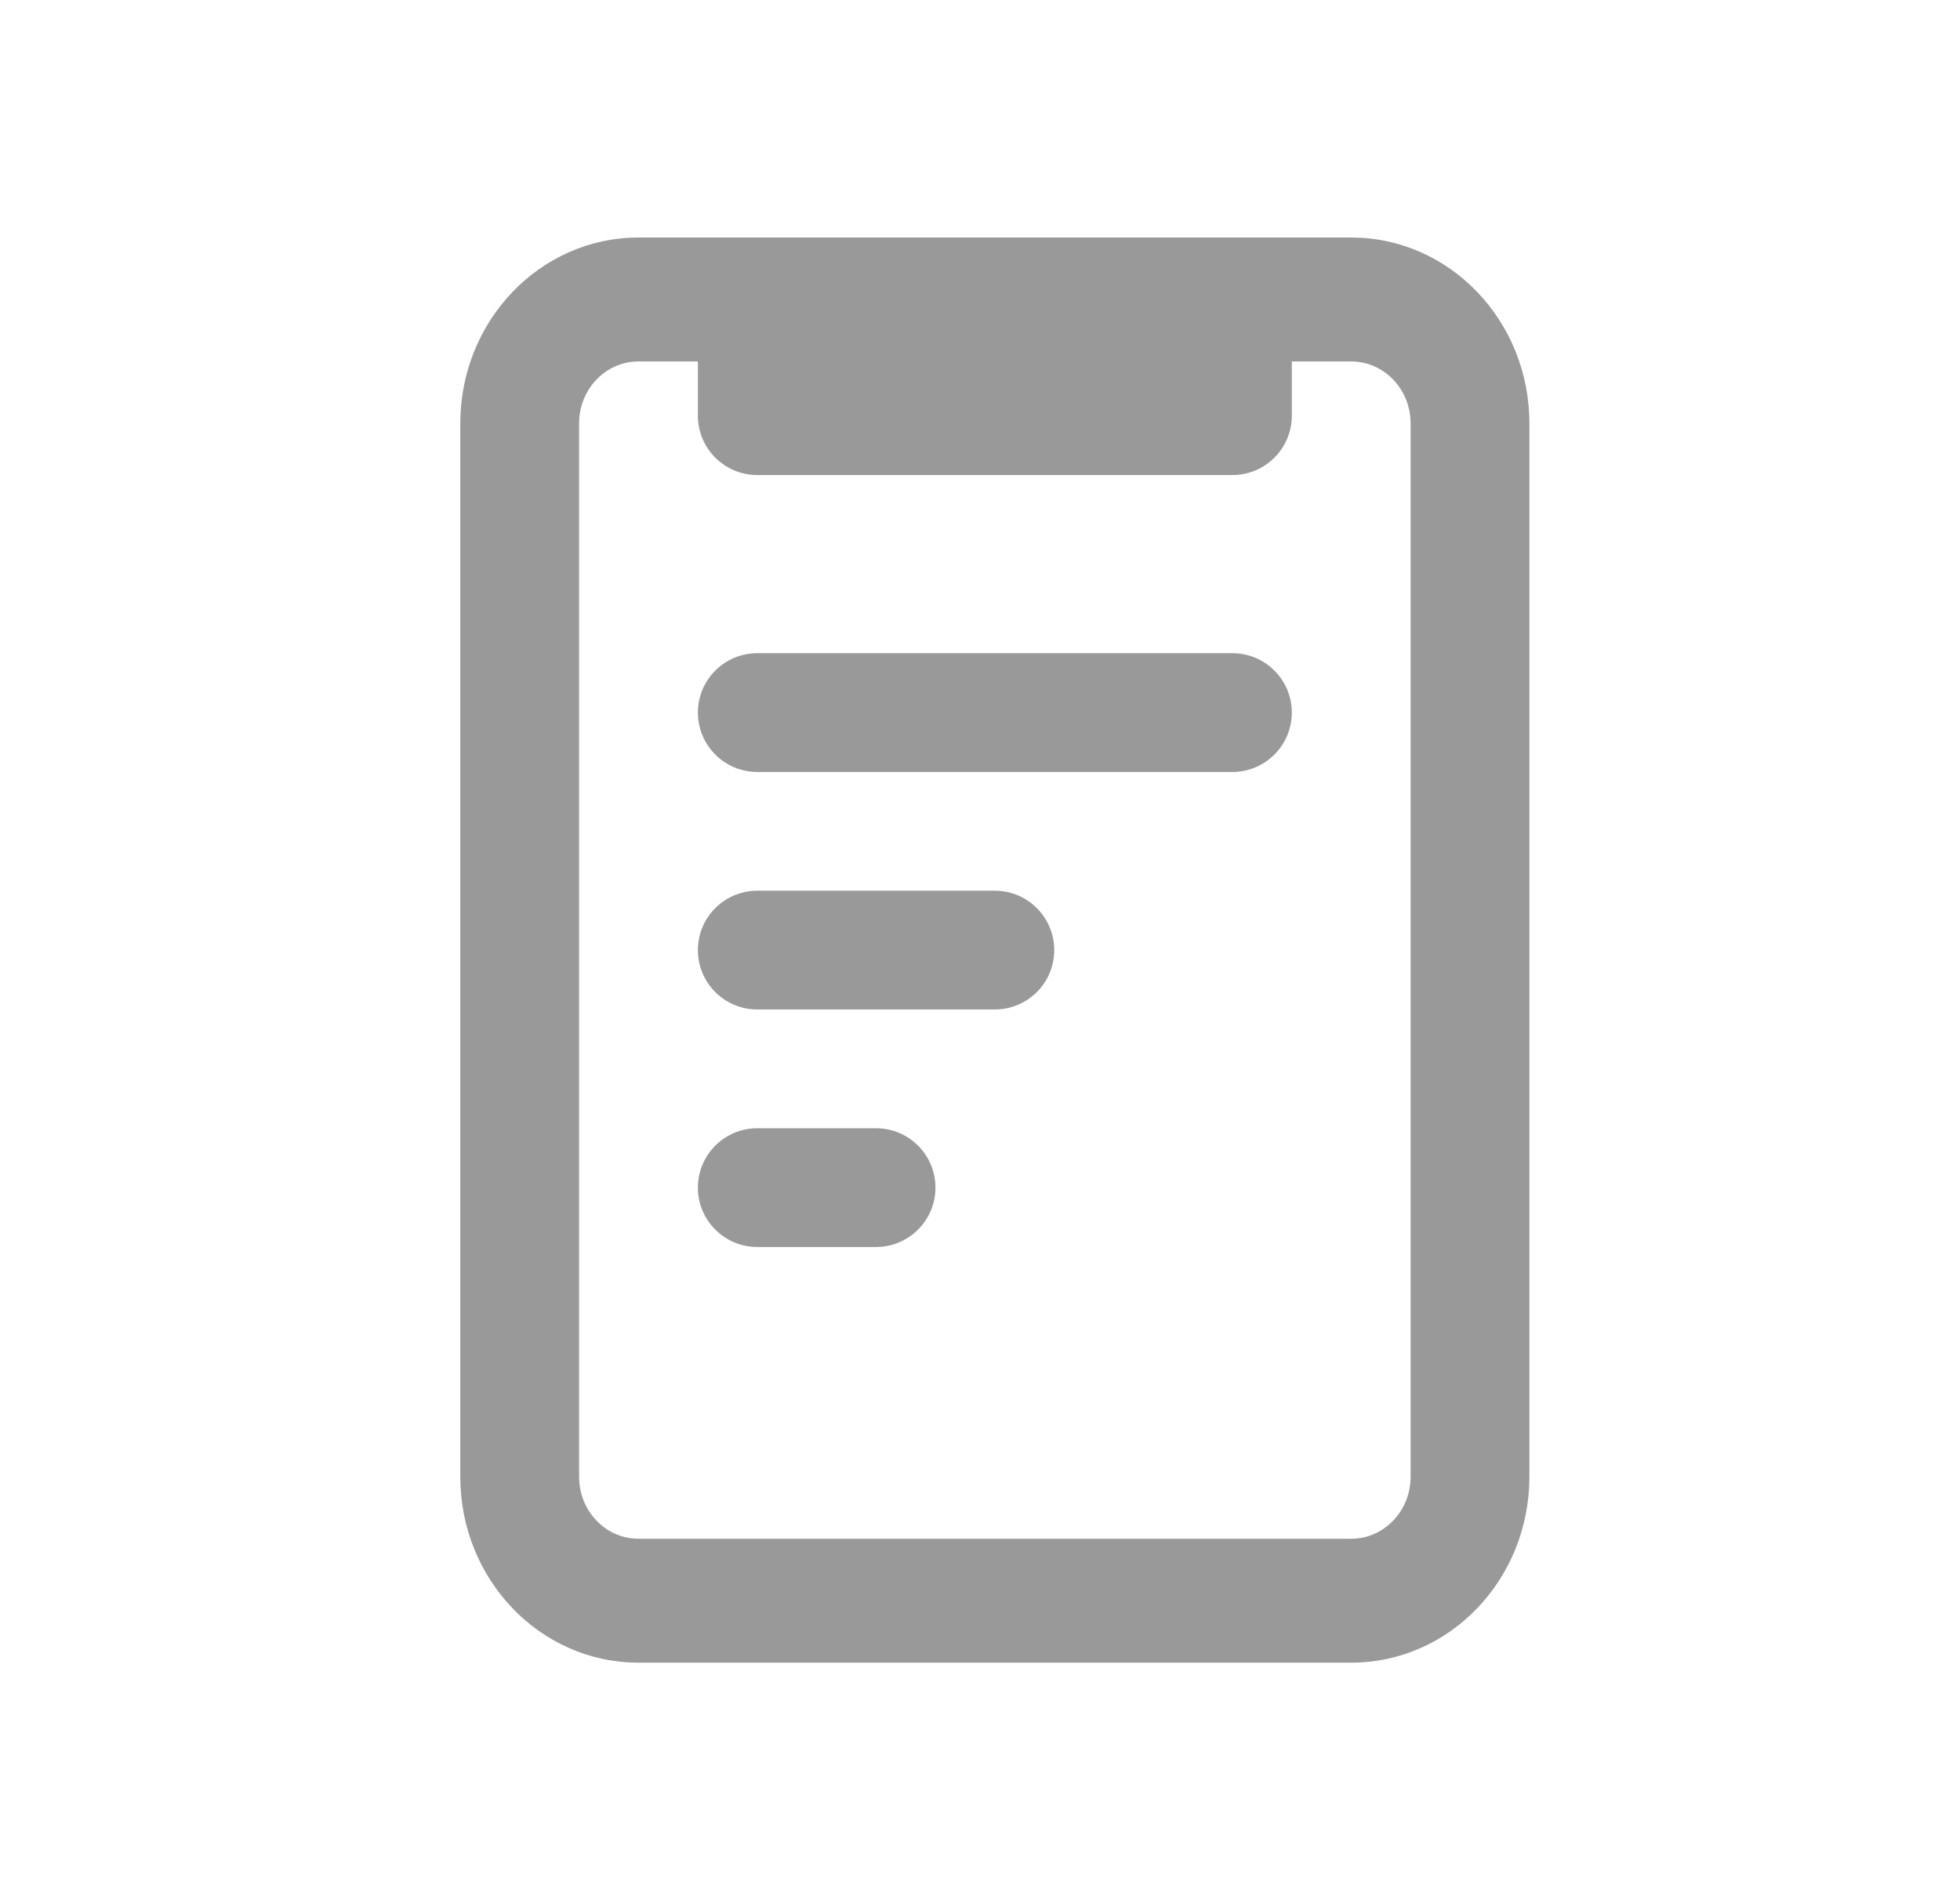 <svg width="33" height="32" viewBox="0 0 33 32" fill="none" xmlns="http://www.w3.org/2000/svg">
<path fill-rule="evenodd" clip-rule="evenodd" d="M10.75 4H22.75C24.407 4 25.75 5.402 25.75 7.13V24.87C25.75 26.599 24.407 28 22.75 28H10.75C9.093 28 7.75 26.599 7.75 24.87V7.13C7.75 5.402 9.093 4 10.75 4ZM10.75 6.087C10.198 6.087 9.75 6.554 9.75 7.13V24.87C9.75 25.446 10.198 25.913 10.75 25.913H22.75C23.302 25.913 23.75 25.446 23.75 24.87V7.13C23.75 6.554 23.302 6.087 22.75 6.087H10.75Z" fill="#999999"/>
<path d="M11.75 7C11.75 7.552 12.198 8 12.75 8H20.75C21.302 8 21.75 7.552 21.75 7V6H11.75V7Z" fill="#999999"/>
<path d="M11.75 12C11.75 11.448 12.198 11 12.75 11H20.75C21.302 11 21.75 11.448 21.75 12C21.75 12.552 21.302 13 20.75 13H12.75C12.198 13 11.75 12.552 11.75 12Z" fill="#999999"/>
<path d="M11.75 16C11.75 15.448 12.198 15 12.75 15H16.75C17.302 15 17.75 15.448 17.75 16C17.75 16.552 17.302 17 16.75 17H12.75C12.198 17 11.75 16.552 11.75 16Z" fill="#999999"/>
<path d="M11.75 20C11.75 19.448 12.198 19 12.75 19H14.75C15.302 19 15.75 19.448 15.75 20C15.75 20.552 15.302 21 14.75 21H12.75C12.198 21 11.75 20.552 11.75 20Z" fill="#999999"/>
</svg>

